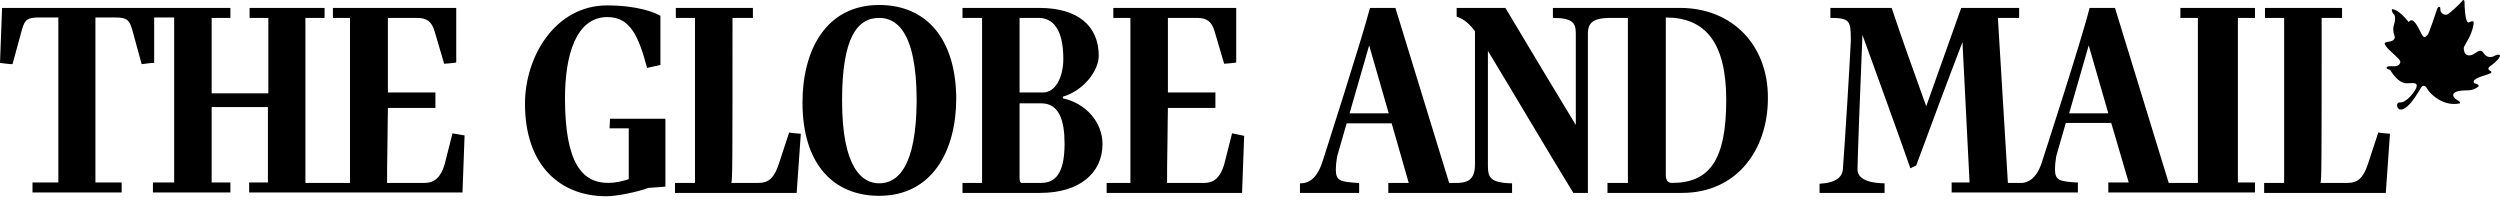 <svg width="262" height="21" viewBox="0 0 262 21" fill="none" xmlns="http://www.w3.org/2000/svg">
<path d="M251.604 10.741C251.604 10.741 251.255 10.654 251.211 11.003C251.211 11.178 251.255 11.309 251.429 11.44C251.473 11.483 251.517 11.483 251.561 11.483C252.215 11.527 253.001 10.392 253.525 9.518C253.744 9.125 253.831 8.994 253.962 8.994C254.006 8.994 254.18 8.951 254.399 9.344C254.661 9.824 256.058 11.221 257.805 10.828C257.892 10.654 257.543 10.523 257.368 10.392C257.368 10.392 256.626 9.824 257.586 9.562C258.503 9.344 258.984 9.693 259.77 9.038C259.813 8.82 259.333 8.732 259.333 8.732C259.333 8.732 258.765 8.383 260.381 7.903C261.167 7.684 261.167 7.553 261.036 7.466C260.905 7.379 260.512 7.204 261.08 6.855C261.647 6.462 262.04 5.981 261.997 5.807C261.909 5.676 261.647 5.719 261.342 5.894C260.992 6.069 260.556 5.981 260.294 5.588C260.075 5.195 259.813 5.283 259.508 5.501C259.202 5.719 258.591 6.069 258.285 5.501C258.11 4.846 258.198 5.021 258.678 4.104C259.158 3.23 259.246 2.488 259.246 2.357C259.246 2.226 259.158 2.139 258.722 2.357C258.329 2.444 258.285 0.523 258.285 0.261C258.285 0.261 258.285 -0.263 257.979 0.174C257.717 0.479 256.757 1.396 256.451 1.527C256.145 1.615 255.709 1.353 255.752 0.96C255.752 0.567 255.49 0.698 255.403 0.96C255.316 1.178 254.573 3.536 254.399 3.667C254.224 3.798 254.093 4.147 253.787 3.58C253.482 3.012 252.914 1.615 252.434 2.313C252.303 2.182 251.43 1.003 250.687 0.96C250.6 1.091 250.775 1.44 250.906 1.527C251.037 1.702 251.037 2.182 250.906 2.532C250.775 2.881 250.775 3.318 250.949 3.754C251.036 3.973 250.905 4.322 250.338 4.366C249.77 4.453 249.858 4.584 250.12 4.933C250.338 5.239 251.255 5.981 251.473 6.287C251.691 6.549 251.43 6.898 251.037 6.942C250.644 6.986 250.251 6.855 250.12 7.073C250.076 7.291 250.425 7.204 250.556 7.422C250.556 7.422 251.298 8.776 252.303 8.732C253.307 8.645 253.351 8.776 253.22 9.213C253.132 9.475 252.346 10.654 251.604 10.741ZM46.592 17.247C46.199 18.557 45.544 19.169 44.496 19.169H40.566C40.566 18.514 40.566 16.549 40.609 14.758C40.609 13.623 40.653 11.614 40.653 11.309H45.631V9.693H40.653V1.877H43.71C44.758 1.877 45.238 2.27 45.544 3.274L46.548 6.68C46.985 6.636 47.378 6.636 47.814 6.549V0.829H34.889V1.877H36.679V19.169H32.007V1.877H34.016V0.829H26.156V1.877H28.121V9.78H22.182V1.877H24.147V0.829H0.218L0 6.593C0.48 6.636 0.83 6.724 1.31 6.724L2.314 3.056C2.62 2.008 2.926 1.833 4.105 1.833H6.113V19.125H3.406V20.173H12.751V19.125H10V1.833H12.095C13.318 1.833 13.537 2.095 13.842 3.056L14.847 6.724C15.327 6.68 15.676 6.593 16.157 6.593V1.833H18.252V19.125H16.026V20.173H24.147V19.125H22.182V11.221H28.077V19.125H26.112V20.173H48.469L48.688 14.191L47.421 13.972L46.592 17.247ZM63.883 13.448H65.892V18.776C65.237 18.994 64.495 19.169 63.752 19.169C61.045 19.169 59.211 17.16 59.211 10.304C59.211 5.807 60.347 1.789 63.665 1.789C66.067 1.789 66.94 3.842 67.814 7.117L69.211 6.811V1.658C68.643 1.309 66.809 0.567 63.621 0.567C58.251 0.567 55.019 5.85 55.019 10.872C55.019 17.422 58.775 20.566 63.534 20.566C64.669 20.566 66.766 20.129 67.945 19.692L69.735 19.561V12.444H63.927L63.883 13.448ZM81.612 17.203C81.132 18.645 80.564 19.169 79.472 19.169H76.634C76.765 18.994 76.765 17.073 76.765 1.877H78.905V0.829H70.826V1.877H72.835V19.169H70.739V20.216H83.49L83.926 14.016C83.49 13.972 83.14 13.972 82.704 13.885L81.612 17.203ZM92.135 0.523C86.546 0.523 84.101 5.283 84.101 10.741C84.101 17.291 87.42 20.522 92.135 20.522C97.725 20.522 100.214 15.763 100.214 10.304C100.17 4.147 97.157 0.523 92.135 0.523ZM92.135 19.212C90.389 19.212 88.249 17.684 88.249 10.523C88.249 3.973 89.821 1.877 92.135 1.877C93.707 1.877 96.066 2.925 96.066 10.566C96.022 17.465 94.1 19.212 92.135 19.212ZM111.392 10.304V10.13C113.532 9.518 115.148 7.422 115.148 5.85C115.148 2.75 113.008 0.829 108.903 0.829H100.869V1.877H102.921V19.169H100.869V20.216H109.034C113.139 20.216 115.541 18.12 115.541 15.108C115.541 12.793 113.794 10.828 111.392 10.304ZM106.851 1.877H108.86C110.301 1.877 111.436 3.012 111.436 6.156C111.436 8.034 110.65 9.693 109.296 9.693H106.851V1.877ZM109.078 19.169H107.113C106.851 19.169 106.851 18.907 106.851 18.514V10.828H109.122C110.999 10.828 111.567 12.619 111.567 15.064C111.567 18.426 110.432 19.169 109.078 19.169ZM128.291 17.247C127.898 18.557 127.243 19.169 126.239 19.169H122.309C122.309 18.514 122.309 16.549 122.352 14.758C122.352 13.623 122.396 11.614 122.396 11.309H127.374V9.693H122.396V1.877H125.453C126.501 1.877 126.981 2.27 127.287 3.274L128.291 6.68C128.728 6.636 129.077 6.636 129.557 6.549V0.829H116.676V1.877H118.466V19.169H115.977V20.216H130.169L130.387 14.234L129.121 13.972L128.291 17.247ZM176.062 0.829H162.744V1.877C164.796 1.877 165.145 2.401 165.145 3.492V13.099C162.656 8.994 160.211 4.933 157.766 0.829H152.657V1.746C153.486 2.008 154.098 2.619 154.578 3.274V17.247C154.578 18.907 153.705 19.125 152.831 19.169H151.871L146.238 0.829H143.574C142.832 3.754 138.596 16.942 138.596 16.942C138.203 18.164 137.548 19.212 136.282 19.212H136.238V20.216H142.439V19.169H142.221C140.518 19.038 139.994 18.994 139.994 17.771C139.994 17.378 140.037 16.985 140.125 16.418L141.129 12.924H145.845L147.635 19.169H145.495V20.216H158.464V19.212C156.063 19.169 155.932 18.514 155.932 17.291V5.326C158.945 10.304 161.87 15.282 164.883 20.216H166.412V3.492C166.412 2.226 167.198 1.92 168.595 1.877H170.604V19.169H168.464V20.216H176.28C182 20.216 185.275 15.719 185.275 10.304C185.319 4.759 181.564 0.829 176.062 0.829ZM141.435 11.876L143.487 4.759L145.539 11.876H141.435ZM175.232 19.169C174.752 19.169 174.577 18.863 174.577 18.295V1.833C178.682 1.833 180.909 4.409 180.909 10.479C180.909 16.767 179.162 19.169 175.232 19.169ZM234.531 19.169V1.877H236.321V0.829H228.505V1.877H230.339V19.169H227.282L221.649 0.829H218.986C218.287 3.754 214.008 16.942 214.008 16.942C213.658 18.077 213.047 19.038 211.955 19.169H210.427L209.379 1.877H211.606V0.829H205.536L201.868 11.134C200.646 7.728 199.379 4.235 198.244 0.829H191.825V1.877C193.834 1.877 193.965 2.182 193.965 4.104V4.322C193.79 7.772 193.397 14.147 193.135 17.727C193.092 18.514 192.437 19.169 190.69 19.256V20.216H197.502V19.212C195.057 19.169 194.664 18.339 194.664 17.727C194.664 17.378 194.751 14.889 194.838 12.444C194.969 9.082 195.057 6.942 195.188 3.536V3.667C196.847 8.296 198.593 13.012 200.209 17.64L200.82 17.334C202.436 12.968 204.008 8.732 205.667 4.409L206.41 19.125H204.532V20.173H217.763V19.125H217.588C215.885 18.994 215.361 18.95 215.361 17.727C215.361 17.334 215.405 16.942 215.492 16.374L216.497 12.881H221.256L223.09 19.125H220.951V20.173H236.321V19.125H234.531V19.169ZM216.846 11.876L218.898 4.759L220.951 11.876H216.846ZM249.246 13.885L248.155 17.203C247.674 18.645 247.107 19.169 246.015 19.169H243.177C243.308 18.994 243.308 17.073 243.308 1.877H245.447V0.829H237.369V1.877H239.378V19.169H237.282V20.216H250.032L250.469 14.016C250.032 13.972 249.683 13.972 249.246 13.885Z" fill="black"/>
</svg>
